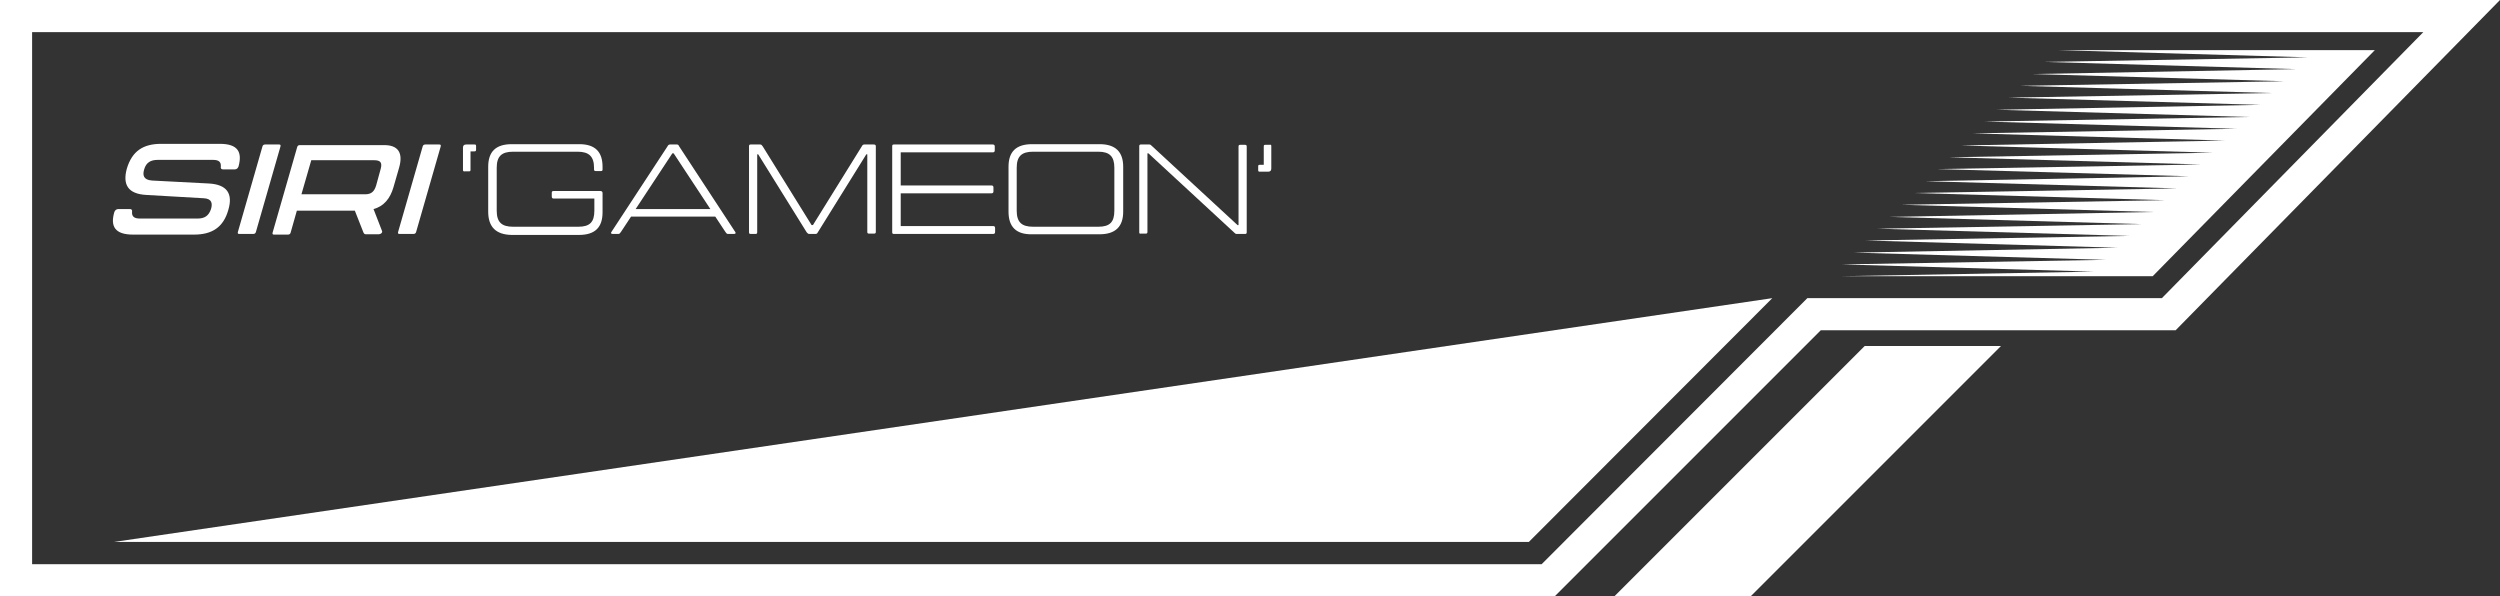 <?xml version="1.0" encoding="utf-8"?>
<!-- Generator: Adobe Illustrator 27.1.1, SVG Export Plug-In . SVG Version: 6.00 Build 0)  -->
<svg version="1.1" id="Layer_2_00000003070597391821060220000012080706376585493162_"
	 xmlns="http://www.w3.org/2000/svg" xmlns:xlink="http://www.w3.org/1999/xlink" x="0px" y="0px" viewBox="0 0 763 182"
	 style="enable-background:new 0 0 763 182;" xml:space="preserve">
<rect x="0" y="0" width="763" height="182" fill="#333333" stroke="none"/>
<style type="text/css">
	.st0{fill:#FFFFFF;}
</style>
<g id="Layer_2-2_00000045602001959147820750000006105133057739023790_">
	<g id="Layer_2-2">
		<g>
			<path class="st0" d="M474.5,182H0V0h763l-99,100.8H555.7L474.5,182L474.5,182L474.5,182z M9.8,172.2h460.7L551.6,91h108.2
				l79.8-81.2H9.8V172.2z"/>
			<polygon class="st0" points="628.1,15.3 704.4,17.5 623.9,18.9 700.8,21.1 620.3,22.6 697.2,24.8 616.6,26.2 693.5,28.4 
				613,29.8 689.9,32 609.4,33.5 686.3,35.7 605.7,37.1 682.6,39.3 602.1,40.7 679,42.9 598.5,44.4 675.4,46.6 594.8,48 671.7,50.2 
				591.2,51.6 668.1,53.8 587.6,55.3 664.5,57.5 583.9,58.9 660.8,61.1 580.3,62.5 657.2,64.7 576.7,66.2 653.6,68.4 573,69.8 
				649.9,72 569.4,73.4 646.3,75.6 565.8,77.1 642.7,79.3 562.1,80.7 639,82.9 561.6,84.3 657,84.3 724.8,15.3 			"/>
			<polygon class="st0" points="569.1,105.6 492.7,182 534.3,182 610.7,105.6 			"/>
		</g>
		<polygon class="st0" points="540.9,91 466.6,165.4 34.8,165.4 		"/>
		<g>
			<path class="st0" d="M69.7,64c-1.5,5.4-5,7.6-10.5,7.6H40.6c-5.5,0-7-2.5-5.7-6.9c0.2-0.5,0.6-0.9,1.2-0.9h3.5
				c0.6,0,0.8,0.3,0.7,0.9c-0.1,1.4,0.7,2,2.4,2h17.6c2.1,0,3.4-0.8,4.1-2.9c0.5-1.7,0.3-3.2-2.3-3.3l-17.4-1c-5.7-0.3-7.3-3.2-6-8
				c1.6-5.4,5-7.6,10.5-7.6h17.9c5.5,0,6.9,2.5,5.7,6.9c-0.2,0.5-0.5,0.9-1.2,0.9h-3.5c-0.6,0-0.8-0.3-0.7-0.9c0.1-1.4-0.7-2-2.3-2
				h-17c-2.1,0-3.5,0.8-4.1,2.9c-0.5,1.7-0.3,3.2,2.4,3.4L63.7,56C69.4,56.3,71.1,59.2,69.7,64z"/>
			<path class="st0" d="M80.9,44.1h4.3c0.4,0,0.5,0.2,0.4,0.6l-7.5,26.1c-0.1,0.4-0.4,0.6-0.8,0.6H73c-0.4,0-0.5-0.2-0.4-0.6
				l7.5-26.1C80.2,44.3,80.5,44.1,80.9,44.1z"/>
			<path class="st0" d="M121.8,51.2l-1.7,5.9c-1,3.5-3,5.9-6.1,6.7l2.6,6.7c0.2,0.5-0.4,1-1,1h-3.9c-0.5,0-0.6-0.2-0.8-0.6l-2.6-6.6
				H90.6L88.7,71c-0.1,0.4-0.4,0.6-0.8,0.6h-4.3c-0.4,0-0.5-0.2-0.4-0.6l7.5-26.1c0.1-0.4,0.4-0.6,0.7-0.6h25.4
				C121.6,44.1,123.1,46.7,121.8,51.2z M114.2,48.9H95l-3,10.4h19.4c1.8,0,2.8-0.7,3.4-2.7l1.4-5.1
				C116.7,49.6,116.1,48.9,114.2,48.9z"/>
			<path class="st0" d="M129.8,44.1h4.3c0.4,0,0.5,0.2,0.4,0.6L127,70.8c-0.1,0.4-0.4,0.6-0.8,0.6h-4.3c-0.4,0-0.5-0.2-0.4-0.6
				l7.5-26.1C129.1,44.3,129.4,44.1,129.8,44.1z"/>
			<path class="st0" d="M141.3,51.9v-6.8c0-0.7,0.3-1,1-1h2.5c0.4,0,0.5,0.1,0.5,0.5v1.1c0,0.4-0.2,0.5-0.5,0.5h-1.2v5.6
				c0,0.4-0.1,0.5-0.5,0.5h-1.2C141.5,52.4,141.3,52.2,141.3,51.9z"/>
			<path class="st0" d="M149,64.6V50.9c0-4.6,2.3-6.9,7.2-6.9h20.6c4.8,0,7.1,2.3,7.1,6.9v0.8c0,0.3-0.1,0.5-0.4,0.5h-1.7
				c-0.4,0-0.5-0.2-0.5-0.5v-0.5c0-3.4-1.5-4.9-5-4.9h-19.7c-3.5,0-5,1.4-5,4.9v13.1c0,3.5,1.5,4.9,5,4.9h19.9
				c3.5,0,4.9-1.4,4.9-4.9v-3.7H169c-0.4,0-0.6-0.2-0.6-0.6v-1.2c0-0.4,0.2-0.5,0.6-0.5h14.3c0.4,0,0.6,0.3,0.6,0.6v5.9
				c0,4.6-2.3,6.9-7.2,6.9h-20.6C151.4,71.6,149,69.3,149,64.6z"/>
			<path class="st0" d="M224,71.4h-1.8c-0.4,0-0.5-0.2-0.8-0.6l-3.1-4.7h-25.7l-3.1,4.7c-0.3,0.4-0.4,0.6-0.8,0.6H187
				c-0.4,0-0.7-0.2-0.4-0.6l17.1-26.1c0.2-0.4,0.4-0.6,0.8-0.6h2.1c0.4,0,0.5,0.2,0.7,0.6l17.1,26.1C224.7,71.2,224.4,71.4,224,71.4
				z M216.8,63.8l-11.2-17h-0.4l-11.2,17H216.8z"/>
			<path class="st0" d="M228.6,70.9V44.6c0-0.4,0.2-0.5,0.5-0.5h2.9c0.4,0,0.5,0.2,0.8,0.6l14.9,24h0.4l14.9-24
				c0.2-0.4,0.4-0.6,0.8-0.6h2.9c0.4,0,0.6,0.2,0.6,0.5v26.2c0,0.4-0.2,0.5-0.6,0.5h-1.5c-0.4,0-0.5-0.2-0.5-0.5V47.1h-0.3
				l-14.8,23.8c-0.2,0.4-0.4,0.5-0.7,0.5H247c-0.4,0-0.5-0.2-0.8-0.5l-14.8-23.8h-0.3v23.8c0,0.4-0.2,0.5-0.5,0.5h-1.5
				C228.7,71.4,228.6,71.2,228.6,70.9z"/>
			<path class="st0" d="M303.7,69.6v1.2c0,0.4-0.2,0.6-0.6,0.6h-30.3c-0.4,0-0.5-0.2-0.5-0.5V44.6c0-0.4,0.2-0.5,0.5-0.5H303
				c0.4,0,0.6,0.2,0.6,0.6v1.2c0,0.4-0.2,0.6-0.6,0.6h-28.1v10.1h27.7c0.4,0,0.6,0.2,0.6,0.6v1.2c0,0.4-0.2,0.6-0.6,0.6h-27.7v10
				h28.3C303.5,69,303.7,69.2,303.7,69.6z"/>
			<path class="st0" d="M307.8,64.6V50.9c0-4.6,2.3-6.9,7.2-6.9h20.6c4.8,0,7.2,2.3,7.2,6.9v13.7c0,4.6-2.4,6.9-7.2,6.9H315
				C310.2,71.6,307.8,69.3,307.8,64.6z M335.2,69.2c3.5,0,4.9-1.4,4.9-4.9V51.2c0-3.4-1.4-4.9-4.9-4.9h-19.9c-3.5,0-5,1.4-5,4.9
				v13.1c0,3.5,1.5,4.9,5,4.9C315.3,69.2,335.2,69.2,335.2,69.2z"/>
			<path class="st0" d="M347.7,70.9V44.6c0-0.4,0.2-0.5,0.5-0.5h2.6c0.3,0,0.5,0.2,0.7,0.4l26.2,24.2h0.3v-24c0-0.4,0.2-0.5,0.5-0.5
				h1.5c0.4,0,0.5,0.2,0.5,0.5v26.2c0,0.4-0.2,0.5-0.5,0.5h-2.6c-0.3,0-0.5-0.2-0.7-0.4l-26.2-24.2h-0.3v24c0,0.4-0.2,0.5-0.5,0.5
				h-1.5C347.8,71.4,347.7,71.2,347.7,70.9z"/>
			<path class="st0" d="M388,44.6v6.8c0,0.7-0.3,1-1,1h-2.5c-0.4,0-0.5-0.1-0.5-0.5v-1.1c0-0.4,0.1-0.5,0.5-0.5h1.2v-5.6
				c0-0.4,0.1-0.5,0.5-0.5h1.2C387.9,44.1,388,44.2,388,44.6z"/>
		</g>
	</g>
</g>
</svg>
